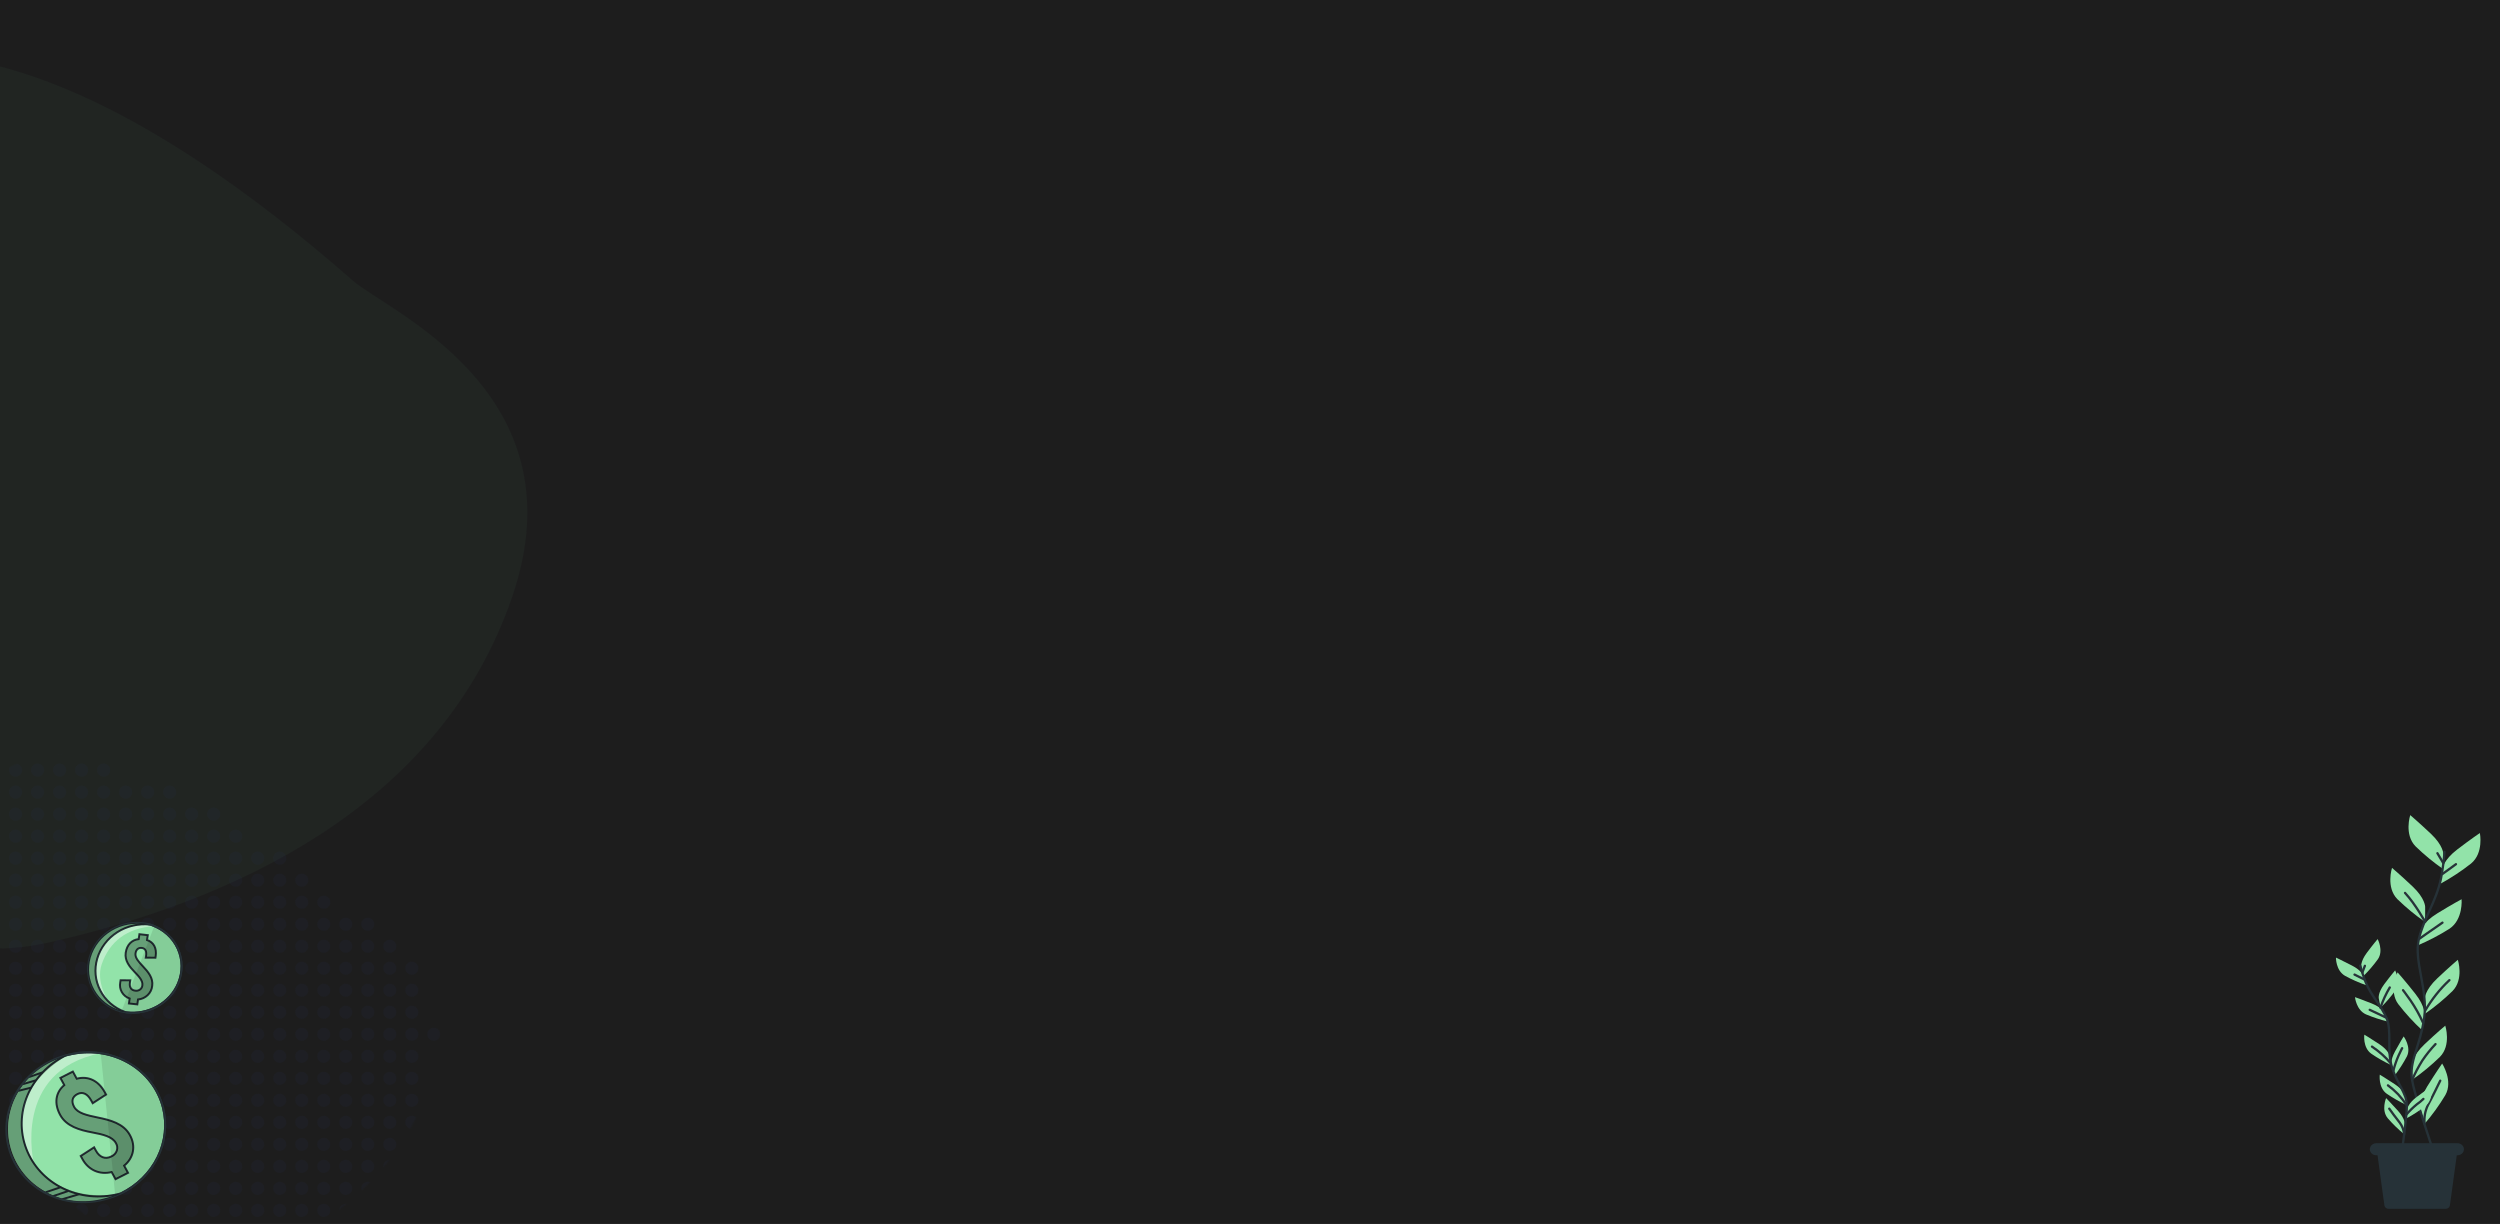 <svg width="1920" height="940" viewBox="0 0 1920 940" fill="none" xmlns="http://www.w3.org/2000/svg">
<rect x="0" y="0" width="1920" height="940" fill="#808080" stroke="none"/>
<g clip-path="url(#clip0)">
<rect width="1920" height="940" fill="#1D1D1D"/>
<g opacity="0.05">
<path opacity="0.91" d="M271.117 215.6C-64.065 -78.121 -182.262 86.945 -190.528 99.525C-190.874 100.052 -190.997 100.599 -190.991 101.229L-187.061 524.113C-185.901 648.932 -85.271 751.256 36.552 724.05C175.056 693.118 337.425 621.852 393.401 458.321C447.187 301.188 297.966 239.127 271.117 215.6Z" fill="#6FCF97"/>
</g>
<mask id="mask0" mask-type="alpha" maskUnits="userSpaceOnUse" x="-24" y="579" width="362" height="391">
<path opacity="0.69" d="M256.682 684.787C56.486 509.57 -16.267 603.485 -23.407 613.916C-23.834 614.54 -23.996 615.221 -23.989 615.977L-22.836 739.878C-21.445 889.426 109.604 1024.65 236.673 945.783C278.152 920.038 313.283 883.596 330.955 832.031C363.623 736.708 272.99 699.06 256.682 684.787Z" fill="#25356A" fill-opacity="0.35"/>
</mask>
<g mask="url(#mask0)">
<circle cx="-4.953" cy="574.547" r="5.072" fill="#25356A" fill-opacity="0.35"/>
<circle cx="11.953" cy="574.547" r="5.072" fill="#25356A" fill-opacity="0.35"/>
<circle cx="28.86" cy="574.547" r="5.072" fill="#25356A" fill-opacity="0.35"/>
<circle cx="45.767" cy="574.547" r="5.072" fill="#25356A" fill-opacity="0.35"/>
<circle cx="62.674" cy="574.547" r="5.072" fill="#25356A" fill-opacity="0.35"/>
<circle cx="79.581" cy="574.547" r="5.072" fill="#25356A" fill-opacity="0.35"/>
<circle cx="96.487" cy="574.547" r="5.072" fill="#25356A" fill-opacity="0.35"/>
<circle cx="113.394" cy="574.547" r="5.072" fill="#25356A" fill-opacity="0.35"/>
<circle cx="130.301" cy="574.547" r="5.072" fill="#25356A" fill-opacity="0.35"/>
<circle cx="147.208" cy="574.547" r="5.072" fill="#25356A" fill-opacity="0.35"/>
<circle cx="164.114" cy="574.547" r="5.072" fill="#25356A" fill-opacity="0.35"/>
<circle cx="181.021" cy="574.547" r="5.072" fill="#25356A" fill-opacity="0.35"/>
<circle cx="197.928" cy="574.547" r="5.072" fill="#25356A" fill-opacity="0.35"/>
<circle cx="214.835" cy="574.547" r="5.072" fill="#25356A" fill-opacity="0.35"/>
<circle cx="231.741" cy="574.547" r="5.072" fill="#25356A" fill-opacity="0.35"/>
<circle cx="248.648" cy="574.547" r="5.072" fill="#25356A" fill-opacity="0.35"/>
<circle cx="265.555" cy="574.547" r="5.072" fill="#25356A" fill-opacity="0.35"/>
<circle cx="282.462" cy="574.547" r="5.072" fill="#25356A" fill-opacity="0.35"/>
<circle cx="299.369" cy="574.547" r="5.072" fill="#25356A" fill-opacity="0.35"/>
<circle cx="316.275" cy="574.547" r="5.072" fill="#25356A" fill-opacity="0.35"/>
<circle cx="333.182" cy="574.547" r="5.072" fill="#25356A" fill-opacity="0.35"/>
<circle cx="11.953" cy="591.454" r="5.072" fill="#25356A" fill-opacity="0.35"/>
<circle cx="28.86" cy="591.454" r="5.072" fill="#25356A" fill-opacity="0.35"/>
<circle cx="45.767" cy="591.454" r="5.072" fill="#25356A" fill-opacity="0.35"/>
<circle cx="62.674" cy="591.454" r="5.072" fill="#25356A" fill-opacity="0.35"/>
<circle cx="79.581" cy="591.454" r="5.072" fill="#25356A" fill-opacity="0.35"/>
<circle cx="130.301" cy="591.454" r="5.072" fill="#25356A" fill-opacity="0.35"/>
<circle cx="147.208" cy="591.454" r="5.072" fill="#25356A" fill-opacity="0.35"/>
<circle cx="164.114" cy="591.454" r="5.072" fill="#25356A" fill-opacity="0.35"/>
<circle cx="181.021" cy="591.454" r="5.072" fill="#25356A" fill-opacity="0.35"/>
<circle cx="197.928" cy="591.454" r="5.072" fill="#25356A" fill-opacity="0.35"/>
<circle cx="214.835" cy="591.454" r="5.072" fill="#25356A" fill-opacity="0.35"/>
<circle cx="231.741" cy="591.454" r="5.072" fill="#25356A" fill-opacity="0.35"/>
<circle cx="248.648" cy="591.454" r="5.072" fill="#25356A" fill-opacity="0.35"/>
<circle cx="265.555" cy="591.454" r="5.072" fill="#25356A" fill-opacity="0.35"/>
<circle cx="282.462" cy="591.454" r="5.072" fill="#25356A" fill-opacity="0.35"/>
<circle cx="299.369" cy="591.454" r="5.072" fill="#25356A" fill-opacity="0.35"/>
<circle cx="316.275" cy="591.454" r="5.072" fill="#25356A" fill-opacity="0.35"/>
<circle cx="333.182" cy="591.454" r="5.072" fill="#25356A" fill-opacity="0.35"/>
<circle cx="-4.953" cy="608.361" r="5.072" fill="#25356A" fill-opacity="0.35"/>
<circle cx="11.953" cy="608.361" r="5.072" fill="#25356A" fill-opacity="0.35"/>
<circle cx="28.86" cy="608.361" r="5.072" fill="#25356A" fill-opacity="0.35"/>
<circle cx="45.767" cy="608.361" r="5.072" fill="#25356A" fill-opacity="0.35"/>
<circle cx="62.674" cy="608.361" r="5.072" fill="#25356A" fill-opacity="0.35"/>
<circle cx="79.581" cy="608.361" r="5.072" fill="#25356A" fill-opacity="0.35"/>
<circle cx="96.487" cy="608.361" r="5.072" fill="#25356A" fill-opacity="0.35"/>
<circle cx="113.394" cy="608.361" r="5.072" fill="#25356A" fill-opacity="0.35"/>
<circle cx="130.301" cy="608.361" r="5.072" fill="#25356A" fill-opacity="0.35"/>
<circle cx="164.114" cy="608.361" r="5.072" fill="#25356A" fill-opacity="0.35"/>
<circle cx="181.021" cy="608.361" r="5.072" fill="#25356A" fill-opacity="0.35"/>
<circle cx="197.928" cy="608.361" r="5.072" fill="#25356A" fill-opacity="0.35"/>
<circle cx="214.835" cy="608.361" r="5.072" fill="#25356A" fill-opacity="0.35"/>
<circle cx="231.741" cy="608.361" r="5.072" fill="#25356A" fill-opacity="0.35"/>
<circle cx="248.648" cy="608.361" r="5.072" fill="#25356A" fill-opacity="0.35"/>
<circle cx="265.555" cy="608.361" r="5.072" fill="#25356A" fill-opacity="0.35"/>
<circle cx="282.462" cy="608.361" r="5.072" fill="#25356A" fill-opacity="0.35"/>
<circle cx="299.369" cy="608.361" r="5.072" fill="#25356A" fill-opacity="0.35"/>
<circle cx="316.275" cy="608.361" r="5.072" fill="#25356A" fill-opacity="0.35"/>
<circle cx="333.182" cy="608.361" r="5.072" fill="#25356A" fill-opacity="0.35"/>
<circle cx="-4.953" cy="625.267" r="5.072" fill="#25356A" fill-opacity="0.35"/>
<circle cx="11.953" cy="625.267" r="5.072" fill="#25356A" fill-opacity="0.35"/>
<circle cx="28.86" cy="625.267" r="5.072" fill="#25356A" fill-opacity="0.35"/>
<circle cx="45.767" cy="625.267" r="5.072" fill="#25356A" fill-opacity="0.35"/>
<circle cx="62.674" cy="625.267" r="5.072" fill="#25356A" fill-opacity="0.35"/>
<circle cx="79.581" cy="625.267" r="5.072" fill="#25356A" fill-opacity="0.35"/>
<circle cx="96.487" cy="625.267" r="5.072" fill="#25356A" fill-opacity="0.35"/>
<circle cx="113.394" cy="625.267" r="5.072" fill="#25356A" fill-opacity="0.35"/>
<circle cx="130.301" cy="625.267" r="5.072" fill="#25356A" fill-opacity="0.35"/>
<circle cx="147.208" cy="625.267" r="5.072" fill="#25356A" fill-opacity="0.35"/>
<circle cx="164.114" cy="625.267" r="5.072" fill="#25356A" fill-opacity="0.35"/>
<circle cx="197.928" cy="625.267" r="5.072" fill="#25356A" fill-opacity="0.35"/>
<circle cx="214.835" cy="625.267" r="5.072" fill="#25356A" fill-opacity="0.35"/>
<circle cx="231.741" cy="625.267" r="5.072" fill="#25356A" fill-opacity="0.35"/>
<circle cx="248.648" cy="625.267" r="5.072" fill="#25356A" fill-opacity="0.35"/>
<circle cx="265.555" cy="625.267" r="5.072" fill="#25356A" fill-opacity="0.35"/>
<circle cx="282.462" cy="625.267" r="5.072" fill="#25356A" fill-opacity="0.35"/>
<circle cx="299.369" cy="625.267" r="5.072" fill="#25356A" fill-opacity="0.35"/>
<circle cx="316.275" cy="625.267" r="5.072" fill="#25356A" fill-opacity="0.35"/>
<circle cx="333.182" cy="625.267" r="5.072" fill="#25356A" fill-opacity="0.35"/>
<circle cx="-4.953" cy="642.174" r="5.072" fill="#25356A" fill-opacity="0.35"/>
<circle cx="11.953" cy="642.174" r="5.072" fill="#25356A" fill-opacity="0.35"/>
<circle cx="28.86" cy="642.174" r="5.072" fill="#25356A" fill-opacity="0.35"/>
<circle cx="45.767" cy="642.174" r="5.072" fill="#25356A" fill-opacity="0.35"/>
<circle cx="62.674" cy="642.174" r="5.072" fill="#25356A" fill-opacity="0.35"/>
<circle cx="79.581" cy="642.174" r="5.072" fill="#25356A" fill-opacity="0.35"/>
<circle cx="96.487" cy="642.174" r="5.072" fill="#25356A" fill-opacity="0.35"/>
<circle cx="113.394" cy="642.174" r="5.072" fill="#25356A" fill-opacity="0.35"/>
<circle cx="130.301" cy="642.174" r="5.072" fill="#25356A" fill-opacity="0.35"/>
<circle cx="147.208" cy="642.174" r="5.072" fill="#25356A" fill-opacity="0.35"/>
<circle cx="164.114" cy="642.174" r="5.072" fill="#25356A" fill-opacity="0.35"/>
<circle cx="181.021" cy="642.174" r="5.072" fill="#25356A" fill-opacity="0.35"/>
<circle cx="214.835" cy="642.174" r="5.072" fill="#25356A" fill-opacity="0.35"/>
<circle cx="231.741" cy="642.174" r="5.072" fill="#25356A" fill-opacity="0.35"/>
<circle cx="248.648" cy="642.174" r="5.072" fill="#25356A" fill-opacity="0.35"/>
<circle cx="265.555" cy="642.174" r="5.072" fill="#25356A" fill-opacity="0.35"/>
<circle cx="282.462" cy="642.174" r="5.072" fill="#25356A" fill-opacity="0.35"/>
<circle cx="299.369" cy="642.174" r="5.072" fill="#25356A" fill-opacity="0.35"/>
<circle cx="316.275" cy="642.174" r="5.072" fill="#25356A" fill-opacity="0.35"/>
<circle cx="333.182" cy="642.174" r="5.072" fill="#25356A" fill-opacity="0.35"/>
<circle cx="-4.953" cy="659.081" r="5.072" fill="#25356A" fill-opacity="0.35"/>
<circle cx="11.953" cy="659.081" r="5.072" fill="#25356A" fill-opacity="0.35"/>
<circle cx="28.86" cy="659.081" r="5.072" fill="#25356A" fill-opacity="0.35"/>
<circle cx="45.767" cy="659.081" r="5.072" fill="#25356A" fill-opacity="0.35"/>
<circle cx="62.674" cy="659.081" r="5.072" fill="#25356A" fill-opacity="0.35"/>
<circle cx="79.581" cy="659.081" r="5.072" fill="#25356A" fill-opacity="0.35"/>
<circle cx="96.487" cy="659.081" r="5.072" fill="#25356A" fill-opacity="0.35"/>
<circle cx="113.394" cy="659.081" r="5.072" fill="#25356A" fill-opacity="0.35"/>
<circle cx="130.301" cy="659.081" r="5.072" fill="#25356A" fill-opacity="0.35"/>
<circle cx="147.208" cy="659.081" r="5.072" fill="#25356A" fill-opacity="0.35"/>
<circle cx="164.114" cy="659.081" r="5.072" fill="#25356A" fill-opacity="0.35"/>
<circle cx="181.021" cy="659.081" r="5.072" fill="#25356A" fill-opacity="0.35"/>
<circle cx="197.928" cy="659.081" r="5.072" fill="#25356A" fill-opacity="0.35"/>
<circle cx="214.835" cy="659.081" r="5.072" fill="#25356A" fill-opacity="0.35"/>
<circle cx="248.648" cy="659.081" r="5.072" fill="#25356A" fill-opacity="0.35"/>
<circle cx="265.555" cy="659.081" r="5.072" fill="#25356A" fill-opacity="0.35"/>
<circle cx="282.462" cy="659.081" r="5.072" fill="#25356A" fill-opacity="0.35"/>
<circle cx="299.369" cy="659.081" r="5.072" fill="#25356A" fill-opacity="0.35"/>
<circle cx="316.275" cy="659.081" r="5.072" fill="#25356A" fill-opacity="0.35"/>
<circle cx="333.182" cy="659.081" r="5.072" fill="#25356A" fill-opacity="0.35"/>
<circle cx="-4.953" cy="675.988" r="5.072" fill="#25356A" fill-opacity="0.35"/>
<circle cx="11.953" cy="675.988" r="5.072" fill="#25356A" fill-opacity="0.35"/>
<circle cx="28.86" cy="675.988" r="5.072" fill="#25356A" fill-opacity="0.35"/>
<circle cx="45.767" cy="675.988" r="5.072" fill="#25356A" fill-opacity="0.35"/>
<circle cx="62.674" cy="675.988" r="5.072" fill="#25356A" fill-opacity="0.35"/>
<circle cx="79.581" cy="675.988" r="5.072" fill="#25356A" fill-opacity="0.35"/>
<circle cx="96.487" cy="675.988" r="5.072" fill="#25356A" fill-opacity="0.35"/>
<circle cx="113.394" cy="675.988" r="5.072" fill="#25356A" fill-opacity="0.35"/>
<circle cx="130.301" cy="675.988" r="5.072" fill="#25356A" fill-opacity="0.35"/>
<circle cx="147.208" cy="675.988" r="5.072" fill="#25356A" fill-opacity="0.35"/>
<circle cx="164.114" cy="675.988" r="5.072" fill="#25356A" fill-opacity="0.35"/>
<circle cx="181.021" cy="675.988" r="5.072" fill="#25356A" fill-opacity="0.35"/>
<circle cx="197.928" cy="675.988" r="5.072" fill="#25356A" fill-opacity="0.35"/>
<circle cx="214.835" cy="675.988" r="5.072" fill="#25356A" fill-opacity="0.35"/>
<circle cx="231.741" cy="675.988" r="5.072" fill="#25356A" fill-opacity="0.35"/>
<circle cx="265.555" cy="675.988" r="5.072" fill="#25356A" fill-opacity="0.35"/>
<circle cx="282.462" cy="675.988" r="5.072" fill="#25356A" fill-opacity="0.35"/>
<circle cx="299.369" cy="675.988" r="5.072" fill="#25356A" fill-opacity="0.35"/>
<circle cx="316.275" cy="675.988" r="5.072" fill="#25356A" fill-opacity="0.35"/>
<circle cx="333.182" cy="675.988" r="5.072" fill="#25356A" fill-opacity="0.35"/>
<circle cx="-4.953" cy="692.895" r="5.072" fill="#25356A" fill-opacity="0.35"/>
<circle cx="11.953" cy="692.895" r="5.072" fill="#25356A" fill-opacity="0.35"/>
<circle cx="28.86" cy="692.895" r="5.072" fill="#25356A" fill-opacity="0.35"/>
<circle cx="45.767" cy="692.895" r="5.072" fill="#25356A" fill-opacity="0.35"/>
<circle cx="62.674" cy="692.895" r="5.072" fill="#25356A" fill-opacity="0.35"/>
<circle cx="79.581" cy="692.895" r="5.072" fill="#25356A" fill-opacity="0.35"/>
<circle cx="96.487" cy="692.895" r="5.072" fill="#25356A" fill-opacity="0.35"/>
<circle cx="113.394" cy="692.895" r="5.072" fill="#25356A" fill-opacity="0.35"/>
<circle cx="130.301" cy="692.895" r="5.072" fill="#25356A" fill-opacity="0.35"/>
<circle cx="147.208" cy="692.895" r="5.072" fill="#25356A" fill-opacity="0.35"/>
<circle cx="164.114" cy="692.895" r="5.072" fill="#25356A" fill-opacity="0.35"/>
<circle cx="181.021" cy="692.895" r="5.072" fill="#25356A" fill-opacity="0.35"/>
<circle cx="197.928" cy="692.895" r="5.072" fill="#25356A" fill-opacity="0.35"/>
<circle cx="214.835" cy="692.895" r="5.072" fill="#25356A" fill-opacity="0.35"/>
<circle cx="231.741" cy="692.895" r="5.072" fill="#25356A" fill-opacity="0.35"/>
<circle cx="248.648" cy="692.895" r="5.072" fill="#25356A" fill-opacity="0.35"/>
<circle cx="282.462" cy="692.895" r="5.072" fill="#25356A" fill-opacity="0.35"/>
<circle cx="299.369" cy="692.895" r="5.072" fill="#25356A" fill-opacity="0.35"/>
<circle cx="316.275" cy="692.895" r="5.072" fill="#25356A" fill-opacity="0.35"/>
<circle cx="333.182" cy="692.895" r="5.072" fill="#25356A" fill-opacity="0.35"/>
<circle cx="-4.953" cy="709.801" r="5.072" fill="#25356A" fill-opacity="0.35"/>
<circle cx="11.953" cy="709.801" r="5.072" fill="#25356A" fill-opacity="0.35"/>
<circle cx="28.86" cy="709.801" r="5.072" fill="#25356A" fill-opacity="0.35"/>
<circle cx="45.767" cy="709.801" r="5.072" fill="#25356A" fill-opacity="0.35"/>
<circle cx="62.674" cy="709.801" r="5.072" fill="#25356A" fill-opacity="0.35"/>
<circle cx="79.581" cy="709.801" r="5.072" fill="#25356A" fill-opacity="0.35"/>
<circle cx="96.487" cy="709.801" r="5.072" fill="#25356A" fill-opacity="0.35"/>
<circle cx="113.394" cy="709.801" r="5.072" fill="#25356A" fill-opacity="0.35"/>
<circle cx="130.301" cy="709.801" r="5.072" fill="#25356A" fill-opacity="0.35"/>
<circle cx="147.208" cy="709.801" r="5.072" fill="#25356A" fill-opacity="0.35"/>
<circle cx="164.114" cy="709.801" r="5.072" fill="#25356A" fill-opacity="0.35"/>
<circle cx="181.021" cy="709.801" r="5.072" fill="#25356A" fill-opacity="0.35"/>
<circle cx="197.928" cy="709.801" r="5.072" fill="#25356A" fill-opacity="0.35"/>
<circle cx="214.835" cy="709.801" r="5.072" fill="#25356A" fill-opacity="0.35"/>
<circle cx="231.741" cy="709.801" r="5.072" fill="#25356A" fill-opacity="0.35"/>
<circle cx="248.648" cy="709.801" r="5.072" fill="#25356A" fill-opacity="0.35"/>
<circle cx="265.555" cy="709.801" r="5.072" fill="#25356A" fill-opacity="0.35"/>
<circle cx="282.462" cy="709.801" r="5.072" fill="#25356A" fill-opacity="0.35"/>
<circle cx="316.275" cy="709.801" r="5.072" fill="#25356A" fill-opacity="0.35"/>
<circle cx="333.182" cy="709.801" r="5.072" fill="#25356A" fill-opacity="0.35"/>
<circle cx="-4.953" cy="726.708" r="5.072" fill="#25356A" fill-opacity="0.35"/>
<circle cx="11.953" cy="726.708" r="5.072" fill="#25356A" fill-opacity="0.35"/>
<circle cx="28.86" cy="726.708" r="5.072" fill="#25356A" fill-opacity="0.35"/>
<circle cx="45.767" cy="726.708" r="5.072" fill="#25356A" fill-opacity="0.35"/>
<circle cx="62.674" cy="726.708" r="5.072" fill="#25356A" fill-opacity="0.35"/>
<circle cx="79.581" cy="726.708" r="5.072" fill="#25356A" fill-opacity="0.35"/>
<circle cx="96.487" cy="726.708" r="5.072" fill="#25356A" fill-opacity="0.35"/>
<circle cx="113.394" cy="726.708" r="5.072" fill="#25356A" fill-opacity="0.35"/>
<circle cx="130.301" cy="726.708" r="5.072" fill="#25356A" fill-opacity="0.35"/>
<circle cx="147.208" cy="726.708" r="5.072" fill="#25356A" fill-opacity="0.35"/>
<circle cx="164.114" cy="726.708" r="5.072" fill="#25356A" fill-opacity="0.35"/>
<circle cx="181.021" cy="726.708" r="5.072" fill="#25356A" fill-opacity="0.35"/>
<circle cx="197.928" cy="726.708" r="5.072" fill="#25356A" fill-opacity="0.35"/>
<circle cx="214.835" cy="726.708" r="5.072" fill="#25356A" fill-opacity="0.35"/>
<circle cx="231.741" cy="726.708" r="5.072" fill="#25356A" fill-opacity="0.35"/>
<circle cx="248.648" cy="726.708" r="5.072" fill="#25356A" fill-opacity="0.35"/>
<circle cx="265.555" cy="726.708" r="5.072" fill="#25356A" fill-opacity="0.35"/>
<circle cx="282.462" cy="726.708" r="5.072" fill="#25356A" fill-opacity="0.35"/>
<circle cx="299.369" cy="726.708" r="5.072" fill="#25356A" fill-opacity="0.35"/>
<circle cx="333.182" cy="726.708" r="5.072" fill="#25356A" fill-opacity="0.35"/>
<circle cx="-4.953" cy="743.615" r="5.072" fill="#25356A" fill-opacity="0.35"/>
<circle cx="11.953" cy="743.615" r="5.072" fill="#25356A" fill-opacity="0.35"/>
<circle cx="28.86" cy="743.615" r="5.072" fill="#25356A" fill-opacity="0.35"/>
<circle cx="45.767" cy="743.615" r="5.072" fill="#25356A" fill-opacity="0.35"/>
<circle cx="62.674" cy="743.615" r="5.072" fill="#25356A" fill-opacity="0.35"/>
<circle cx="79.581" cy="743.615" r="5.072" fill="#25356A" fill-opacity="0.35"/>
<circle cx="96.487" cy="743.615" r="5.072" fill="#25356A" fill-opacity="0.35"/>
<circle cx="113.394" cy="743.615" r="5.072" fill="#25356A" fill-opacity="0.35"/>
<circle cx="130.301" cy="743.615" r="5.072" fill="#25356A" fill-opacity="0.35"/>
<circle cx="147.208" cy="743.615" r="5.072" fill="#25356A" fill-opacity="0.35"/>
<circle cx="164.114" cy="743.615" r="5.072" fill="#25356A" fill-opacity="0.35"/>
<circle cx="181.021" cy="743.615" r="5.072" fill="#25356A" fill-opacity="0.35"/>
<circle cx="197.928" cy="743.615" r="5.072" fill="#25356A" fill-opacity="0.35"/>
<circle cx="214.835" cy="743.615" r="5.072" fill="#25356A" fill-opacity="0.35"/>
<circle cx="231.741" cy="743.615" r="5.072" fill="#25356A" fill-opacity="0.35"/>
<circle cx="248.648" cy="743.615" r="5.072" fill="#25356A" fill-opacity="0.35"/>
<circle cx="265.555" cy="743.615" r="5.072" fill="#25356A" fill-opacity="0.35"/>
<circle cx="282.462" cy="743.615" r="5.072" fill="#25356A" fill-opacity="0.35"/>
<circle cx="299.369" cy="743.615" r="5.072" fill="#25356A" fill-opacity="0.35"/>
<circle cx="316.275" cy="743.615" r="5.072" fill="#25356A" fill-opacity="0.35"/>
<circle cx="333.182" cy="743.615" r="5.072" fill="#25356A" fill-opacity="0.35"/>
<circle cx="-4.953" cy="760.521" r="5.072" fill="#25356A" fill-opacity="0.35"/>
<circle cx="11.953" cy="760.521" r="5.072" fill="#25356A" fill-opacity="0.35"/>
<circle cx="28.86" cy="760.521" r="5.072" fill="#25356A" fill-opacity="0.35"/>
<circle cx="45.767" cy="760.521" r="5.072" fill="#25356A" fill-opacity="0.35"/>
<circle cx="62.674" cy="760.521" r="5.072" fill="#25356A" fill-opacity="0.35"/>
<circle cx="79.581" cy="760.521" r="5.072" fill="#25356A" fill-opacity="0.35"/>
<circle cx="96.487" cy="760.521" r="5.072" fill="#25356A" fill-opacity="0.35"/>
<circle cx="113.394" cy="760.521" r="5.072" fill="#25356A" fill-opacity="0.35"/>
<circle cx="130.301" cy="760.521" r="5.072" fill="#25356A" fill-opacity="0.35"/>
<circle cx="147.208" cy="760.521" r="5.072" fill="#25356A" fill-opacity="0.35"/>
<circle cx="164.114" cy="760.521" r="5.072" fill="#25356A" fill-opacity="0.35"/>
<circle cx="181.021" cy="760.521" r="5.072" fill="#25356A" fill-opacity="0.35"/>
<circle cx="197.928" cy="760.521" r="5.072" fill="#25356A" fill-opacity="0.35"/>
<circle cx="214.835" cy="760.521" r="5.072" fill="#25356A" fill-opacity="0.35"/>
<circle cx="231.741" cy="760.521" r="5.072" fill="#25356A" fill-opacity="0.35"/>
<circle cx="248.648" cy="760.521" r="5.072" fill="#25356A" fill-opacity="0.35"/>
<circle cx="265.555" cy="760.521" r="5.072" fill="#25356A" fill-opacity="0.35"/>
<circle cx="282.462" cy="760.521" r="5.072" fill="#25356A" fill-opacity="0.35"/>
<circle cx="299.369" cy="760.521" r="5.072" fill="#25356A" fill-opacity="0.35"/>
<circle cx="316.275" cy="760.521" r="5.072" fill="#25356A" fill-opacity="0.35"/>
<circle cx="-4.953" cy="777.428" r="5.072" fill="#25356A" fill-opacity="0.35"/>
<circle cx="11.953" cy="777.428" r="5.072" fill="#25356A" fill-opacity="0.35"/>
<circle cx="28.86" cy="777.428" r="5.072" fill="#25356A" fill-opacity="0.35"/>
<circle cx="45.767" cy="777.428" r="5.072" fill="#25356A" fill-opacity="0.35"/>
<circle cx="62.674" cy="777.428" r="5.072" fill="#25356A" fill-opacity="0.35"/>
<circle cx="79.581" cy="777.428" r="5.072" fill="#25356A" fill-opacity="0.35"/>
<circle cx="96.487" cy="777.428" r="5.072" fill="#25356A" fill-opacity="0.35"/>
<circle cx="113.394" cy="777.428" r="5.072" fill="#25356A" fill-opacity="0.35"/>
<circle cx="130.301" cy="777.428" r="5.072" fill="#25356A" fill-opacity="0.35"/>
<circle cx="147.208" cy="777.428" r="5.072" fill="#25356A" fill-opacity="0.35"/>
<circle cx="164.114" cy="777.428" r="5.072" fill="#25356A" fill-opacity="0.35"/>
<circle cx="181.021" cy="777.428" r="5.072" fill="#25356A" fill-opacity="0.35"/>
<circle cx="197.928" cy="777.428" r="5.072" fill="#25356A" fill-opacity="0.35"/>
<circle cx="214.835" cy="777.428" r="5.072" fill="#25356A" fill-opacity="0.35"/>
<circle cx="231.741" cy="777.428" r="5.072" fill="#25356A" fill-opacity="0.35"/>
<circle cx="248.648" cy="777.428" r="5.072" fill="#25356A" fill-opacity="0.35"/>
<circle cx="265.555" cy="777.428" r="5.072" fill="#25356A" fill-opacity="0.35"/>
<circle cx="282.462" cy="777.428" r="5.072" fill="#25356A" fill-opacity="0.35"/>
<circle cx="299.369" cy="777.428" r="5.072" fill="#25356A" fill-opacity="0.35"/>
<circle cx="316.275" cy="777.428" r="5.072" fill="#25356A" fill-opacity="0.35"/>
<circle cx="-4.953" cy="794.335" r="5.072" fill="#25356A" fill-opacity="0.35"/>
<circle cx="11.953" cy="794.335" r="5.072" fill="#25356A" fill-opacity="0.35"/>
<circle cx="28.86" cy="794.335" r="5.072" fill="#25356A" fill-opacity="0.35"/>
<circle cx="45.767" cy="794.335" r="5.072" fill="#25356A" fill-opacity="0.35"/>
<circle cx="62.674" cy="794.335" r="5.072" fill="#25356A" fill-opacity="0.35"/>
<circle cx="79.581" cy="794.335" r="5.072" fill="#25356A" fill-opacity="0.35"/>
<circle cx="96.487" cy="794.335" r="5.072" fill="#25356A" fill-opacity="0.35"/>
<circle cx="113.394" cy="794.335" r="5.072" fill="#25356A" fill-opacity="0.35"/>
<circle cx="130.301" cy="794.335" r="5.072" fill="#25356A" fill-opacity="0.35"/>
<circle cx="147.208" cy="794.335" r="5.072" fill="#25356A" fill-opacity="0.35"/>
<circle cx="164.114" cy="794.335" r="5.072" fill="#25356A" fill-opacity="0.35"/>
<circle cx="181.021" cy="794.335" r="5.072" fill="#25356A" fill-opacity="0.35"/>
<circle cx="197.928" cy="794.335" r="5.072" fill="#25356A" fill-opacity="0.35"/>
<circle cx="214.835" cy="794.335" r="5.072" fill="#25356A" fill-opacity="0.35"/>
<circle cx="231.741" cy="794.335" r="5.072" fill="#25356A" fill-opacity="0.35"/>
<circle cx="248.648" cy="794.335" r="5.072" fill="#25356A" fill-opacity="0.35"/>
<circle cx="265.555" cy="794.335" r="5.072" fill="#25356A" fill-opacity="0.35"/>
<circle cx="282.462" cy="794.335" r="5.072" fill="#25356A" fill-opacity="0.35"/>
<circle cx="299.369" cy="794.335" r="5.072" fill="#25356A" fill-opacity="0.35"/>
<circle cx="316.275" cy="794.335" r="5.072" fill="#25356A" fill-opacity="0.35"/>
<circle cx="333.182" cy="794.335" r="5.072" fill="#25356A" fill-opacity="0.35"/>
<circle cx="-4.953" cy="811.242" r="5.072" fill="#25356A" fill-opacity="0.35"/>
<circle cx="11.953" cy="811.242" r="5.072" fill="#25356A" fill-opacity="0.35"/>
<circle cx="28.86" cy="811.242" r="5.072" fill="#25356A" fill-opacity="0.35"/>
<circle cx="45.767" cy="811.242" r="5.072" fill="#25356A" fill-opacity="0.35"/>
<circle cx="62.674" cy="811.242" r="5.072" fill="#25356A" fill-opacity="0.35"/>
<circle cx="79.581" cy="811.242" r="5.072" fill="#25356A" fill-opacity="0.35"/>
<circle cx="96.487" cy="811.242" r="5.072" fill="#25356A" fill-opacity="0.35"/>
<circle cx="113.394" cy="811.242" r="5.072" fill="#25356A" fill-opacity="0.35"/>
<circle cx="130.301" cy="811.242" r="5.072" fill="#25356A" fill-opacity="0.35"/>
<circle cx="147.208" cy="811.242" r="5.072" fill="#25356A" fill-opacity="0.35"/>
<circle cx="164.114" cy="811.242" r="5.072" fill="#25356A" fill-opacity="0.35"/>
<circle cx="181.021" cy="811.242" r="5.072" fill="#25356A" fill-opacity="0.35"/>
<circle cx="197.928" cy="811.242" r="5.072" fill="#25356A" fill-opacity="0.35"/>
<circle cx="214.835" cy="811.242" r="5.072" fill="#25356A" fill-opacity="0.35"/>
<circle cx="231.741" cy="811.242" r="5.072" fill="#25356A" fill-opacity="0.35"/>
<circle cx="248.648" cy="811.242" r="5.072" fill="#25356A" fill-opacity="0.35"/>
<circle cx="265.555" cy="811.242" r="5.072" fill="#25356A" fill-opacity="0.35"/>
<circle cx="282.462" cy="811.242" r="5.072" fill="#25356A" fill-opacity="0.35"/>
<circle cx="299.369" cy="811.242" r="5.072" fill="#25356A" fill-opacity="0.35"/>
<circle cx="316.275" cy="811.242" r="5.072" fill="#25356A" fill-opacity="0.35"/>
<circle cx="-4.953" cy="828.149" r="5.072" fill="#25356A" fill-opacity="0.35"/>
<circle cx="11.953" cy="828.149" r="5.072" fill="#25356A" fill-opacity="0.35"/>
<circle cx="28.86" cy="828.149" r="5.072" fill="#25356A" fill-opacity="0.35"/>
<circle cx="45.767" cy="828.149" r="5.072" fill="#25356A" fill-opacity="0.35"/>
<circle cx="62.674" cy="828.149" r="5.072" fill="#25356A" fill-opacity="0.35"/>
<circle cx="79.581" cy="828.149" r="5.072" fill="#25356A" fill-opacity="0.35"/>
<circle cx="96.487" cy="828.149" r="5.072" fill="#25356A" fill-opacity="0.35"/>
<circle cx="113.394" cy="828.149" r="5.072" fill="#25356A" fill-opacity="0.35"/>
<circle cx="130.301" cy="828.149" r="5.072" fill="#25356A" fill-opacity="0.35"/>
<circle cx="147.208" cy="828.149" r="5.072" fill="#25356A" fill-opacity="0.35"/>
<circle cx="164.114" cy="828.149" r="5.072" fill="#25356A" fill-opacity="0.35"/>
<circle cx="181.021" cy="828.149" r="5.072" fill="#25356A" fill-opacity="0.35"/>
<circle cx="197.928" cy="828.149" r="5.072" fill="#25356A" fill-opacity="0.35"/>
<circle cx="214.835" cy="828.149" r="5.072" fill="#25356A" fill-opacity="0.35"/>
<circle cx="231.741" cy="828.149" r="5.072" fill="#25356A" fill-opacity="0.35"/>
<circle cx="248.648" cy="828.149" r="5.072" fill="#25356A" fill-opacity="0.35"/>
<circle cx="265.555" cy="828.149" r="5.072" fill="#25356A" fill-opacity="0.35"/>
<circle cx="282.462" cy="828.149" r="5.072" fill="#25356A" fill-opacity="0.35"/>
<circle cx="299.369" cy="828.149" r="5.072" fill="#25356A" fill-opacity="0.35"/>
<circle cx="316.275" cy="828.149" r="5.072" fill="#25356A" fill-opacity="0.35"/>
<circle cx="-4.953" cy="845.055" r="5.072" fill="#25356A" fill-opacity="0.35"/>
<circle cx="11.953" cy="845.055" r="5.072" fill="#25356A" fill-opacity="0.35"/>
<circle cx="28.86" cy="845.055" r="5.072" fill="#25356A" fill-opacity="0.35"/>
<circle cx="45.767" cy="845.055" r="5.072" fill="#25356A" fill-opacity="0.35"/>
<circle cx="62.674" cy="845.055" r="5.072" fill="#25356A" fill-opacity="0.35"/>
<circle cx="79.581" cy="845.055" r="5.072" fill="#25356A" fill-opacity="0.35"/>
<circle cx="96.487" cy="845.055" r="5.072" fill="#25356A" fill-opacity="0.35"/>
<circle cx="113.394" cy="845.055" r="5.072" fill="#25356A" fill-opacity="0.35"/>
<circle cx="130.301" cy="845.055" r="5.072" fill="#25356A" fill-opacity="0.35"/>
<circle cx="147.208" cy="845.055" r="5.072" fill="#25356A" fill-opacity="0.35"/>
<circle cx="164.114" cy="845.055" r="5.072" fill="#25356A" fill-opacity="0.35"/>
<circle cx="181.021" cy="845.055" r="5.072" fill="#25356A" fill-opacity="0.35"/>
<circle cx="197.928" cy="845.055" r="5.072" fill="#25356A" fill-opacity="0.35"/>
<circle cx="214.835" cy="845.055" r="5.072" fill="#25356A" fill-opacity="0.35"/>
<circle cx="231.741" cy="845.055" r="5.072" fill="#25356A" fill-opacity="0.35"/>
<circle cx="248.648" cy="845.055" r="5.072" fill="#25356A" fill-opacity="0.35"/>
<circle cx="265.555" cy="845.055" r="5.072" fill="#25356A" fill-opacity="0.35"/>
<circle cx="282.462" cy="845.055" r="5.072" fill="#25356A" fill-opacity="0.35"/>
<circle cx="299.369" cy="845.055" r="5.072" fill="#25356A" fill-opacity="0.35"/>
<circle cx="316.275" cy="845.055" r="5.072" fill="#25356A" fill-opacity="0.35"/>
<circle cx="333.182" cy="845.055" r="5.072" fill="#25356A" fill-opacity="0.35"/>
<circle cx="-4.953" cy="861.962" r="5.072" fill="#25356A" fill-opacity="0.35"/>
<circle cx="11.953" cy="861.962" r="5.072" fill="#25356A" fill-opacity="0.35"/>
<circle cx="28.86" cy="861.962" r="5.072" fill="#25356A" fill-opacity="0.35"/>
<circle cx="45.767" cy="861.962" r="5.072" fill="#25356A" fill-opacity="0.35"/>
<circle cx="62.674" cy="861.962" r="5.072" fill="#25356A" fill-opacity="0.35"/>
<circle cx="79.581" cy="861.962" r="5.072" fill="#25356A" fill-opacity="0.35"/>
<circle cx="96.487" cy="861.962" r="5.072" fill="#25356A" fill-opacity="0.35"/>
<circle cx="113.394" cy="861.962" r="5.072" fill="#25356A" fill-opacity="0.35"/>
<circle cx="130.301" cy="861.962" r="5.072" fill="#25356A" fill-opacity="0.35"/>
<circle cx="147.208" cy="861.962" r="5.072" fill="#25356A" fill-opacity="0.35"/>
<circle cx="164.114" cy="861.962" r="5.072" fill="#25356A" fill-opacity="0.35"/>
<circle cx="181.021" cy="861.962" r="5.072" fill="#25356A" fill-opacity="0.35"/>
<circle cx="197.928" cy="861.962" r="5.072" fill="#25356A" fill-opacity="0.35"/>
<circle cx="214.835" cy="861.962" r="5.072" fill="#25356A" fill-opacity="0.35"/>
<circle cx="231.741" cy="861.962" r="5.072" fill="#25356A" fill-opacity="0.35"/>
<circle cx="248.648" cy="861.962" r="5.072" fill="#25356A" fill-opacity="0.35"/>
<circle cx="265.555" cy="861.962" r="5.072" fill="#25356A" fill-opacity="0.35"/>
<circle cx="282.462" cy="861.962" r="5.072" fill="#25356A" fill-opacity="0.35"/>
<circle cx="299.369" cy="861.962" r="5.072" fill="#25356A" fill-opacity="0.35"/>
<circle cx="316.275" cy="861.962" r="5.072" fill="#25356A" fill-opacity="0.35"/>
<circle cx="333.182" cy="861.962" r="5.072" fill="#25356A" fill-opacity="0.35"/>
<circle cx="-4.953" cy="878.869" r="5.072" fill="#25356A" fill-opacity="0.35"/>
<circle cx="11.953" cy="878.869" r="5.072" fill="#25356A" fill-opacity="0.35"/>
<circle cx="28.86" cy="878.869" r="5.072" fill="#25356A" fill-opacity="0.35"/>
<circle cx="45.767" cy="878.869" r="5.072" fill="#25356A" fill-opacity="0.35"/>
<circle cx="62.674" cy="878.869" r="5.072" fill="#25356A" fill-opacity="0.35"/>
<circle cx="79.581" cy="878.869" r="5.072" fill="#25356A" fill-opacity="0.35"/>
<circle cx="96.487" cy="878.869" r="5.072" fill="#25356A" fill-opacity="0.35"/>
<circle cx="113.394" cy="878.869" r="5.072" fill="#25356A" fill-opacity="0.35"/>
<circle cx="130.301" cy="878.869" r="5.072" fill="#25356A" fill-opacity="0.35"/>
<circle cx="147.208" cy="878.869" r="5.072" fill="#25356A" fill-opacity="0.35"/>
<circle cx="164.114" cy="878.869" r="5.072" fill="#25356A" fill-opacity="0.35"/>
<circle cx="181.021" cy="878.869" r="5.072" fill="#25356A" fill-opacity="0.35"/>
<circle cx="197.928" cy="878.869" r="5.072" fill="#25356A" fill-opacity="0.35"/>
<circle cx="214.835" cy="878.869" r="5.072" fill="#25356A" fill-opacity="0.35"/>
<circle cx="231.741" cy="878.869" r="5.072" fill="#25356A" fill-opacity="0.35"/>
<circle cx="248.648" cy="878.869" r="5.072" fill="#25356A" fill-opacity="0.35"/>
<circle cx="265.555" cy="878.869" r="5.072" fill="#25356A" fill-opacity="0.35"/>
<circle cx="282.462" cy="878.869" r="5.072" fill="#25356A" fill-opacity="0.35"/>
<circle cx="299.369" cy="878.869" r="5.072" fill="#25356A" fill-opacity="0.35"/>
<circle cx="316.275" cy="878.869" r="5.072" fill="#25356A" fill-opacity="0.35"/>
<circle cx="333.182" cy="878.869" r="5.072" fill="#25356A" fill-opacity="0.35"/>
<circle cx="-4.953" cy="895.776" r="5.072" fill="#25356A" fill-opacity="0.35"/>
<circle cx="11.953" cy="895.776" r="5.072" fill="#25356A" fill-opacity="0.35"/>
<circle cx="28.86" cy="895.776" r="5.072" fill="#25356A" fill-opacity="0.35"/>
<circle cx="45.767" cy="895.776" r="5.072" fill="#25356A" fill-opacity="0.35"/>
<circle cx="62.674" cy="895.776" r="5.072" fill="#25356A" fill-opacity="0.35"/>
<circle cx="79.581" cy="895.776" r="5.072" fill="#25356A" fill-opacity="0.35"/>
<circle cx="96.487" cy="895.776" r="5.072" fill="#25356A" fill-opacity="0.35"/>
<circle cx="113.394" cy="895.776" r="5.072" fill="#25356A" fill-opacity="0.35"/>
<circle cx="130.301" cy="895.776" r="5.072" fill="#25356A" fill-opacity="0.35"/>
<circle cx="147.208" cy="895.776" r="5.072" fill="#25356A" fill-opacity="0.35"/>
<circle cx="164.114" cy="895.776" r="5.072" fill="#25356A" fill-opacity="0.35"/>
<circle cx="181.021" cy="895.776" r="5.072" fill="#25356A" fill-opacity="0.35"/>
<circle cx="197.928" cy="895.776" r="5.072" fill="#25356A" fill-opacity="0.35"/>
<circle cx="214.835" cy="895.776" r="5.072" fill="#25356A" fill-opacity="0.35"/>
<circle cx="231.741" cy="895.776" r="5.072" fill="#25356A" fill-opacity="0.35"/>
<circle cx="248.648" cy="895.776" r="5.072" fill="#25356A" fill-opacity="0.35"/>
<circle cx="265.555" cy="895.776" r="5.072" fill="#25356A" fill-opacity="0.35"/>
<circle cx="282.462" cy="895.776" r="5.072" fill="#25356A" fill-opacity="0.35"/>
<circle cx="299.369" cy="895.776" r="5.072" fill="#25356A" fill-opacity="0.35"/>
<circle cx="316.275" cy="895.776" r="5.072" fill="#25356A" fill-opacity="0.35"/>
<circle cx="333.182" cy="895.776" r="5.072" fill="#25356A" fill-opacity="0.35"/>
<circle cx="-4.953" cy="912.683" r="5.072" fill="#25356A" fill-opacity="0.35"/>
<circle cx="11.953" cy="912.683" r="5.072" fill="#25356A" fill-opacity="0.35"/>
<circle cx="28.86" cy="912.683" r="5.072" fill="#25356A" fill-opacity="0.35"/>
<circle cx="45.767" cy="912.683" r="5.072" fill="#25356A" fill-opacity="0.35"/>
<circle cx="62.674" cy="912.683" r="5.072" fill="#25356A" fill-opacity="0.35"/>
<circle cx="79.581" cy="912.683" r="5.072" fill="#25356A" fill-opacity="0.35"/>
<circle cx="96.487" cy="912.683" r="5.072" fill="#25356A" fill-opacity="0.35"/>
<circle cx="113.394" cy="912.683" r="5.072" fill="#25356A" fill-opacity="0.35"/>
<circle cx="130.301" cy="912.683" r="5.072" fill="#25356A" fill-opacity="0.35"/>
<circle cx="147.208" cy="912.683" r="5.072" fill="#25356A" fill-opacity="0.35"/>
<circle cx="164.114" cy="912.683" r="5.072" fill="#25356A" fill-opacity="0.35"/>
<circle cx="181.021" cy="912.683" r="5.072" fill="#25356A" fill-opacity="0.35"/>
<circle cx="197.928" cy="912.683" r="5.072" fill="#25356A" fill-opacity="0.35"/>
<circle cx="214.835" cy="912.683" r="5.072" fill="#25356A" fill-opacity="0.35"/>
<circle cx="231.741" cy="912.683" r="5.072" fill="#25356A" fill-opacity="0.35"/>
<circle cx="248.648" cy="912.683" r="5.072" fill="#25356A" fill-opacity="0.35"/>
<circle cx="265.555" cy="912.683" r="5.072" fill="#25356A" fill-opacity="0.35"/>
<circle cx="282.462" cy="912.683" r="5.072" fill="#25356A" fill-opacity="0.35"/>
<circle cx="299.369" cy="912.683" r="5.072" fill="#25356A" fill-opacity="0.35"/>
<circle cx="316.275" cy="912.683" r="5.072" fill="#25356A" fill-opacity="0.35"/>
<circle cx="333.182" cy="912.683" r="5.072" fill="#25356A" fill-opacity="0.35"/>
<circle cx="-4.953" cy="929.589" r="5.072" fill="#25356A" fill-opacity="0.35"/>
<circle cx="11.953" cy="929.589" r="5.072" fill="#25356A" fill-opacity="0.35"/>
<circle cx="28.86" cy="929.589" r="5.072" fill="#25356A" fill-opacity="0.35"/>
<circle cx="45.767" cy="929.589" r="5.072" fill="#25356A" fill-opacity="0.35"/>
<circle cx="62.674" cy="929.589" r="5.072" fill="#25356A" fill-opacity="0.35"/>
<circle cx="79.581" cy="929.589" r="5.072" fill="#25356A" fill-opacity="0.35"/>
<circle cx="96.487" cy="929.589" r="5.072" fill="#25356A" fill-opacity="0.35"/>
<circle cx="113.394" cy="929.589" r="5.072" fill="#25356A" fill-opacity="0.35"/>
<circle cx="130.301" cy="929.589" r="5.072" fill="#25356A" fill-opacity="0.35"/>
<circle cx="147.208" cy="929.589" r="5.072" fill="#25356A" fill-opacity="0.35"/>
<circle cx="164.114" cy="929.589" r="5.072" fill="#25356A" fill-opacity="0.35"/>
<circle cx="181.021" cy="929.589" r="5.072" fill="#25356A" fill-opacity="0.35"/>
<circle cx="197.928" cy="929.589" r="5.072" fill="#25356A" fill-opacity="0.35"/>
<circle cx="214.835" cy="929.589" r="5.072" fill="#25356A" fill-opacity="0.35"/>
<circle cx="231.741" cy="929.589" r="5.072" fill="#25356A" fill-opacity="0.35"/>
<circle cx="248.648" cy="929.589" r="5.072" fill="#25356A" fill-opacity="0.35"/>
<circle cx="265.555" cy="929.589" r="5.072" fill="#25356A" fill-opacity="0.35"/>
<circle cx="282.462" cy="929.589" r="5.072" fill="#25356A" fill-opacity="0.35"/>
<circle cx="299.369" cy="929.589" r="5.072" fill="#25356A" fill-opacity="0.35"/>
<circle cx="316.275" cy="929.589" r="5.072" fill="#25356A" fill-opacity="0.35"/>
<circle cx="333.182" cy="929.589" r="5.072" fill="#25356A" fill-opacity="0.35"/>
</g>
<path d="M125.238 850.922C128.369 863.471 126.902 876.775 121.077 888.663C115.252 900.551 105.412 910.322 93.162 916.384L92.984 916.428C91.525 917.134 90.058 917.809 88.524 918.419C85.832 919.489 83.069 920.379 80.256 921.084C64.865 924.872 48.688 922.821 35.19 915.37C21.692 907.919 11.946 895.662 8.039 881.222C4.133 866.782 6.376 851.309 14.289 838.115C22.201 824.921 35.154 815.055 50.373 810.631C50.908 810.498 51.475 810.356 51.994 810.227C52.162 810.169 52.336 810.125 52.512 810.097C52.708 810.032 52.908 809.982 53.112 809.948C61.061 808.014 69.3 807.644 77.316 808.859C88.87 810.574 99.556 815.466 108.067 822.936C116.577 830.406 122.544 840.131 125.238 850.922Z" fill="#92E3A9"/>
<path opacity="0.4" d="M77.353 808.866C8.583 822.495 26.029 893.754 26.029 893.754C26.029 893.754 9.861 873.116 20.375 843.185C26.245 826.434 41.123 815.979 53.156 809.986C61.101 808.043 69.337 807.662 77.353 808.866Z" fill="white"/>
<path d="M125.238 850.922C128.378 863.502 126.898 876.839 121.04 888.748C115.183 900.658 105.294 910.434 92.996 916.474C88.94 918.476 84.67 920.039 80.268 921.13C64.732 925.297 48.258 923.473 34.47 916.059C20.682 908.644 10.709 896.247 6.744 881.594C2.78 866.941 5.15 851.232 13.332 837.924C21.514 824.616 34.838 814.799 50.373 810.632C51.086 810.454 51.816 810.272 52.545 810.09C68.147 806.198 84.57 808.314 98.201 815.971C111.833 823.627 121.558 836.199 125.238 850.922V850.922Z" stroke="#263238" stroke-width="1.52" stroke-linecap="round" stroke-linejoin="round"/>
<path d="M125.238 850.921C128.379 863.501 126.899 876.839 121.041 888.748C115.183 900.658 105.295 910.433 92.996 916.474C92.283 916.652 91.554 916.834 90.825 917.016C76.375 920.586 61.192 919.016 48.167 912.606C35.142 906.195 25.183 895.392 20.187 882.253C15.191 869.113 15.506 854.554 21.072 841.348C26.639 828.141 37.068 817.209 50.374 810.631C51.087 810.453 51.816 810.271 52.545 810.089C68.148 806.198 84.57 808.313 98.202 815.97C111.833 823.627 121.558 836.199 125.238 850.921V850.921Z" stroke="#263238" stroke-width="1.52" stroke-linecap="round" stroke-linejoin="round"/>
<path d="M95.338 895.244L98.326 900.735L88.735 905.615L85.75 900.139C76.644 902.412 67.943 898.656 63.373 890.278L62.012 887.791L72.282 881.15L73.686 883.739C76.455 888.831 80.915 890.495 85.388 888.209C86.392 887.796 87.295 887.183 88.036 886.413C88.777 885.642 89.337 884.733 89.678 883.748C90.02 882.762 90.134 881.724 90.013 880.704C89.893 879.685 89.54 878.708 88.979 877.842C86.312 872.953 79.144 871.266 70.944 869.723C61.251 867.92 51.015 865.115 46.181 856.235C41.47 847.567 42.556 839.093 49.363 833.333L46.374 827.841L55.949 822.966L58.934 828.442C67.734 826.115 75.683 829.962 80.463 838.839L81.447 840.64L71.193 847.278L70.095 845.294C67.165 839.901 63.415 838.255 59.475 840.262C55.535 842.269 54.554 845.714 56.937 850.089C59.604 854.979 66.823 856.523 74.976 858.224C84.606 860.189 94.905 862.832 99.735 871.697C104.493 880.207 102.57 889.328 95.338 895.244Z" stroke="#263238" stroke-width="1.52" stroke-miterlimit="10"/>
<path opacity="0.3" d="M95.338 895.244L98.326 900.735L88.735 905.615L85.75 900.139C76.644 902.412 67.943 898.656 63.373 890.278L62.012 887.791L72.282 881.15L73.686 883.739C76.455 888.831 80.915 890.495 85.388 888.209C86.392 887.796 87.295 887.183 88.036 886.413C88.777 885.642 89.337 884.733 89.678 883.748C90.02 882.762 90.134 881.724 90.013 880.704C89.893 879.685 89.54 878.708 88.979 877.842C86.312 872.953 79.144 871.266 70.944 869.723C61.251 867.92 51.015 865.115 46.181 856.235C41.47 847.567 42.556 839.093 49.363 833.333L46.374 827.841L55.949 822.966L58.934 828.442C67.734 826.115 75.683 829.962 80.463 838.839L81.447 840.64L71.193 847.278L70.095 845.294C67.165 839.901 63.415 838.255 59.475 840.262C55.535 842.269 54.554 845.714 56.937 850.089C59.604 854.979 66.823 856.523 74.976 858.224C84.606 860.189 94.905 862.832 99.735 871.697C104.493 880.207 102.57 889.328 95.338 895.244Z" fill="black"/>
<path d="M48.253 920.855L60.547 917.217" stroke="#263238" stroke-width="1.52" stroke-linecap="round" stroke-linejoin="round"/>
<path d="M41.3 918.449L51.922 914.871" stroke="#263238" stroke-width="1.52" stroke-linecap="round" stroke-linejoin="round"/>
<path d="M35.413 915.549L46.035 911.971" stroke="#263238" stroke-width="1.52" stroke-linecap="round" stroke-linejoin="round"/>
<path d="M14.391 837.694L23.675 835.376" stroke="#263238" stroke-width="1.52" stroke-linecap="round" stroke-linejoin="round"/>
<path d="M17.969 832.513L27.121 829.805" stroke="#263238" stroke-width="1.52" stroke-linecap="round" stroke-linejoin="round"/>
<path d="M22.758 827.013L32.294 823.706" stroke="#263238" stroke-width="1.52" stroke-linecap="round" stroke-linejoin="round"/>
<path opacity="0.3" d="M93.162 916.384L92.984 916.428C88.928 918.43 84.658 919.993 80.256 921.084C64.865 924.872 48.688 922.821 35.19 915.37C21.692 907.919 11.946 895.662 8.039 881.222C4.133 866.782 6.376 851.309 14.289 838.115C22.201 824.921 35.154 815.055 50.373 810.632C50.908 810.498 51.475 810.356 51.994 810.227C38.719 818.073 17.38 834.982 16.625 859.326C15.601 893.904 45.224 925.477 93.162 916.384Z" fill="black"/>
<path opacity="0.1" d="M125.238 850.921C128.369 863.471 126.902 876.775 121.077 888.663C115.252 900.551 105.413 910.322 93.163 916.384L92.985 916.428C91.526 917.134 90.059 917.808 88.525 918.419L77.342 808.82C88.896 810.542 99.58 815.442 108.087 822.919C116.593 830.396 122.554 840.127 125.238 850.921Z" fill="black"/>
<path d="M136.795 755.187C133.686 762.56 128.067 768.781 120.855 772.836C113.642 776.891 105.262 778.539 97.082 777.512L96.848 777.473C95.628 777.29 94.419 777.05 93.226 776.753C91.886 776.446 90.571 776.059 89.287 775.592C80.818 772.211 74.104 765.866 70.5 757.838C66.897 749.81 66.673 740.699 69.874 732.344C73.075 723.99 79.463 717.016 87.746 712.83C96.029 708.645 105.59 707.561 114.498 709.797L115.41 710.073C115.832 710.179 116.25 710.334 116.684 710.486C117.117 710.637 117.956 710.964 118.59 711.228C127.011 714.821 133.584 721.37 136.967 729.539C140.35 737.708 140.288 746.882 136.795 755.187Z" fill="#92E3A9"/>
<path opacity="0.4" d="M83.213 769.052C83.213 769.052 73.361 754.342 78.12 740.516C84.12 723.18 97.311 712.658 118.497 711.268C118.497 711.268 105.763 707.007 88.614 716.568C71.464 726.129 67.56 752.476 83.213 769.052Z" fill="white"/>
<path d="M136.798 755.202C133.684 762.571 128.062 768.787 120.848 772.836C113.634 776.885 105.255 778.528 97.078 777.497C94.381 777.162 91.741 776.535 89.21 775.628C80.682 772.202 73.946 765.77 70.383 757.65C66.82 749.53 66.699 740.337 70.046 731.956C73.393 723.575 79.954 716.642 88.384 712.577C96.813 708.513 106.473 707.625 115.382 710.096C115.788 710.206 116.218 710.342 116.635 710.498C125.613 713.735 132.777 720.258 136.556 728.638C140.336 737.018 140.423 746.57 136.798 755.202Z" stroke="#263238" stroke-width="1.52" stroke-linecap="round" stroke-linejoin="round"/>
<path d="M136.798 755.202C133.684 762.571 128.061 768.787 120.847 772.836C113.634 776.885 105.254 778.528 97.078 777.497L95.824 777.095C87.583 774.037 80.884 768.192 76.989 760.658C73.093 753.124 72.27 744.422 74.673 736.189C77.076 727.956 82.54 720.76 90.038 715.954C97.535 711.149 106.548 709.065 115.381 710.096C115.787 710.206 116.217 710.342 116.635 710.498C125.613 713.735 132.776 720.259 136.556 728.638C140.335 737.018 140.422 746.57 136.798 755.202Z" stroke="#263238" stroke-width="1.52" stroke-linecap="round" stroke-linejoin="round"/>
<path d="M106.01 767.632L105.448 771.379L99.005 770.664L99.563 766.903C97.012 765.995 94.896 764.264 93.579 762.006C92.261 759.748 91.824 757.103 92.342 754.525L92.608 752.834L100.022 752.884L99.762 754.67C99.236 758.148 100.761 760.463 103.771 760.8C104.41 760.926 105.074 760.918 105.716 760.776C106.359 760.634 106.965 760.361 107.493 759.978C108.021 759.594 108.458 759.108 108.774 758.554C109.09 757.999 109.277 757.39 109.322 756.767C109.822 753.393 106.974 750.189 103.573 746.701C99.548 742.573 95.629 737.769 96.539 731.694C97.449 725.619 101.087 721.852 106.489 721.218L107.067 717.468L113.494 718.186L112.928 721.917C118.046 723.661 120.46 728.158 119.568 734.31L119.373 735.528L111.959 735.479L112.169 734.111C112.73 730.429 111.521 728.343 108.93 728.032C106.339 727.72 104.539 729.128 104.088 732.148C103.588 735.522 106.522 738.656 109.837 742.214C113.793 746.408 117.802 751.157 116.888 757.217C116.628 759.861 115.392 762.358 113.401 764.264C111.41 766.171 108.792 767.364 106.01 767.632V767.632Z" stroke="#263238" stroke-width="1.52" stroke-miterlimit="10"/>
<path opacity="0.3" d="M106.01 767.632L105.448 771.379L99.005 770.664L99.563 766.903C97.012 765.995 94.896 764.264 93.579 762.006C92.261 759.748 91.824 757.103 92.342 754.525L92.608 752.834L100.022 752.884L99.762 754.67C99.236 758.148 100.761 760.463 103.771 760.8C104.41 760.926 105.074 760.918 105.716 760.776C106.359 760.634 106.965 760.361 107.493 759.978C108.021 759.594 108.458 759.108 108.774 758.554C109.09 757.999 109.277 757.39 109.322 756.767C109.822 753.393 106.974 750.189 103.573 746.701C99.548 742.573 95.629 737.769 96.539 731.694C97.449 725.619 101.087 721.852 106.489 721.218L107.067 717.468L113.494 718.186L112.928 721.917C118.046 723.661 120.46 728.158 119.568 734.31L119.373 735.528L111.959 735.479L112.169 734.111C112.73 730.429 111.521 728.343 108.93 728.032C106.339 727.72 104.539 729.128 104.088 732.148C103.588 735.522 106.522 738.656 109.837 742.214C113.793 746.408 117.802 751.157 116.888 757.217C116.628 759.861 115.392 762.358 113.401 764.264C111.41 766.171 108.792 767.364 106.01 767.632Z" fill="black"/>
<path opacity="0.3" d="M114.421 709.833C104.29 710.624 91.751 712.796 86.124 718.522C75.767 728.953 70.493 740.162 74.374 755.226C78.255 770.289 95.836 777.141 95.836 777.141L96.86 777.519C94.242 777.175 91.681 776.556 89.221 775.673C80.752 772.293 74.038 765.947 70.434 757.92C66.831 749.892 66.607 740.78 69.808 732.426C73.01 724.071 79.397 717.097 87.68 712.912C95.963 708.726 105.524 707.642 114.432 709.878L114.421 709.833Z" fill="black"/>
<path opacity="0.1" d="M136.794 755.187C133.686 762.56 128.067 768.781 120.854 772.836C113.642 776.891 105.261 778.539 97.082 777.512L96.848 777.473C95.627 777.29 94.418 777.05 93.226 776.753L118.497 711.268C126.925 714.844 133.511 721.38 136.912 729.542C140.312 737.704 140.27 746.876 136.794 755.187Z" fill="black"/>
<path d="M1876.5 655.849C1876.5 655.849 1876.5 649.356 1866.86 640.279C1857.23 631.201 1851.05 626 1851.05 626C1851.05 626 1846.22 640.925 1855.17 650.018C1861.75 656.424 1868.88 662.297 1876.5 667.575V655.849Z" fill="#92E3A9"/>
<path d="M1862.52 696.4C1862.52 696.4 1862.52 689.907 1852.88 680.813C1843.25 671.72 1837.07 666.535 1837.07 666.535C1837.07 666.535 1832.26 681.46 1841.19 690.553C1847.78 696.955 1854.91 702.833 1862.52 708.125V696.4Z" fill="#92E3A9"/>
<path d="M1875.88 666.913C1875.88 666.913 1876.62 660.451 1887.2 652.367C1897.79 644.282 1904.54 639.759 1904.54 639.759C1904.54 639.759 1907.64 655.125 1897.74 663.225C1890.48 668.926 1882.74 674.045 1874.58 678.528L1875.88 666.913Z" fill="#92E3A9"/>
<path d="M1859 714.792C1859 714.792 1860.45 708.488 1871.87 701.459C1883.3 694.43 1890.49 690.616 1890.49 690.616C1890.49 690.616 1891.88 706.171 1881.17 713.295C1873.33 718.244 1865.05 722.562 1856.44 726.202L1859 714.792Z" fill="#92E3A9"/>
<path d="M1862.19 766.973C1862.19 766.973 1862.19 760.48 1871.81 751.402C1881.42 742.325 1887.62 737.124 1887.62 737.124C1887.62 737.124 1892.45 752.064 1883.5 761.142C1876.93 767.557 1869.8 773.435 1862.19 778.714V766.973Z" fill="#92E3A9"/>
<path d="M1862.02 779.723C1862.02 779.723 1862.99 773.293 1854.82 763.017C1846.66 752.742 1841.33 746.753 1841.33 746.753C1841.33 746.753 1834.35 760.937 1841.81 771.087C1847.36 778.295 1853.54 785.054 1860.28 791.291L1862.02 779.723Z" fill="#92E3A9"/>
<path d="M1852.52 817.468C1852.52 817.468 1852.52 810.991 1862.15 801.897C1871.79 792.804 1877.97 787.713 1877.97 787.713C1877.97 787.713 1882.8 802.638 1873.84 811.716C1867.27 818.127 1860.14 824.005 1852.52 829.288V817.468Z" fill="#92E3A9"/>
<path d="M1858.95 851.715C1858.95 851.715 1857.28 845.411 1864.11 834.379C1870.94 823.347 1875.58 816.806 1875.58 816.806C1875.58 816.806 1884.23 830.108 1878.03 841.029C1873.39 848.791 1868.06 856.172 1862.1 863.093L1858.95 851.715Z" fill="#92E3A9"/>
<path d="M1877.37 654.242C1876.88 660.996 1876 667.72 1874.73 674.383C1870.92 692.948 1861.37 704.926 1857.59 721.663C1853.82 738.4 1864.72 760.039 1861.8 781.551C1858.88 803.064 1849.98 815.057 1852.48 829.43C1854.99 843.803 1868.35 882.699 1868.35 882.699" stroke="#263238" stroke-width="1.79" stroke-linecap="round" stroke-linejoin="round"/>
<path d="M1875.8 671.231L1886.17 663.698" stroke="#263238" stroke-width="1.79" stroke-linecap="round" stroke-linejoin="round"/>
<path d="M1876.26 662.579L1871.94 655.282" stroke="#263238" stroke-width="1.79" stroke-linecap="round" stroke-linejoin="round"/>
<path d="M1858.18 720.907C1858.18 720.907 1866.86 714.745 1875.8 708.598" stroke="#263238" stroke-width="1.79" stroke-linecap="round" stroke-linejoin="round"/>
<path d="M1862.52 708.047C1862.52 708.047 1855.27 694.651 1847.07 685.762" stroke="#263238" stroke-width="1.79" stroke-linecap="round" stroke-linejoin="round"/>
<path d="M1862.52 776.209C1867.5 767.585 1873.77 759.686 1881.14 752.758" stroke="#263238" stroke-width="1.79" stroke-linecap="round" stroke-linejoin="round"/>
<path d="M1860.83 785.318C1858.17 779.454 1855 773.809 1851.35 768.439C1846.34 761.378 1845.54 760.464 1845.54 760.464" stroke="#263238" stroke-width="1.79" stroke-linecap="round" stroke-linejoin="round"/>
<path d="M1852.52 829.414C1854.72 824.254 1857.34 819.259 1860.35 814.474C1863.35 810.018 1866.74 805.802 1870.47 801.866" stroke="#263238" stroke-width="1.79" stroke-linecap="round" stroke-linejoin="round"/>
<path d="M1862.09 863.015C1861.58 858.09 1862.48 853.128 1864.69 848.642C1868.31 842.038 1872.41 833.37 1874.11 829.966" stroke="#263238" stroke-width="1.79" stroke-linecap="round" stroke-linejoin="round"/>
<path d="M1813.44 742.561C1813.44 742.561 1812.69 738.511 1817.68 731.813C1822.67 725.115 1826.03 721.222 1826.03 721.222C1826.03 721.222 1830.76 730.079 1826.2 736.698C1822.81 741.383 1819.01 745.79 1814.84 749.874L1813.44 742.561Z" fill="#92E3A9"/>
<path d="M1826.87 766.611C1826.87 766.611 1826.11 762.529 1831.11 755.847C1836.1 749.164 1839.46 745.272 1839.46 745.272C1839.46 745.272 1844.18 754.145 1839.63 760.748C1836.24 765.436 1832.44 769.843 1828.27 773.923L1826.87 766.611Z" fill="#92E3A9"/>
<path d="M1815.09 749.432C1815.09 749.432 1813.92 745.461 1806.33 741.552C1798.73 737.644 1794 735.406 1794 735.406C1794 735.406 1793.82 745.287 1800.98 749.432C1806.18 752.265 1811.63 754.679 1817.26 756.65L1815.09 749.432Z" fill="#92E3A9"/>
<path d="M1831.19 777.722C1831.19 777.722 1829.52 773.892 1821.57 770.693C1813.62 767.493 1808.63 765.807 1808.63 765.807C1808.63 765.807 1809.55 775.689 1817.11 779.061C1822.61 781.36 1828.29 783.221 1834.11 784.624L1831.19 777.722Z" fill="#92E3A9"/>
<path d="M1835.2 810.739C1835.2 810.739 1834.45 806.673 1827.37 801.96C1820.29 797.248 1815.79 794.616 1815.79 794.616C1815.79 794.616 1814.49 804.498 1821.16 809.257C1826.01 812.586 1831.16 815.523 1836.54 818.036L1835.2 810.739Z" fill="#92E3A9"/>
<path d="M1836.75 818.761C1836.75 818.761 1835.4 814.836 1839.34 807.555C1843.28 800.274 1846.02 795.972 1846.02 795.972C1846.02 795.972 1852.03 804.104 1848.53 811.275C1845.85 816.363 1842.73 821.234 1839.21 825.837L1836.75 818.761Z" fill="#92E3A9"/>
<path d="M1848.84 851.589C1848.84 851.589 1849.34 847.491 1856.12 842.401C1862.9 837.31 1867.23 834.521 1867.23 834.521C1867.23 834.521 1869.13 844.292 1862.77 849.429C1858.12 853.016 1853.17 856.231 1847.96 859.043L1848.84 851.589Z" fill="#92E3A9"/>
<path d="M1847.06 841.471C1847.06 841.471 1846.31 837.389 1839.22 832.677C1832.14 827.964 1827.67 825.348 1827.67 825.348C1827.67 825.348 1826.37 835.23 1833.01 839.989C1837.88 843.316 1843.03 846.253 1848.41 848.768L1847.06 841.471Z" fill="#92E3A9"/>
<path d="M1846.96 863.598C1846.96 863.598 1847.34 859.469 1841.75 853.228C1836.15 846.987 1832.53 843.346 1832.53 843.346C1832.53 843.346 1828.62 852.566 1833.78 858.791C1837.59 863.181 1841.78 867.266 1846.3 871.005L1846.96 863.598Z" fill="#92E3A9"/>
<path d="M1812.69 741.615C1813.78 745.806 1815.11 749.936 1816.68 753.987C1821.19 765.224 1828.54 771.764 1832.85 781.882C1837.15 792 1832.85 806.673 1837.1 819.864C1841.36 833.055 1848.38 839.627 1848.43 848.941C1848.48 858.255 1844.67 883.991 1844.67 883.991" stroke="#263238" stroke-width="1.79" stroke-linecap="round" stroke-linejoin="round"/>
<path d="M1815.64 752.127L1808.28 748.487" stroke="#263238" stroke-width="1.79" stroke-linecap="round" stroke-linejoin="round"/>
<path d="M1814.34 746.753L1816.23 741.741" stroke="#263238" stroke-width="1.79" stroke-linecap="round" stroke-linejoin="round"/>
<path d="M1832.41 781.457C1832.41 781.457 1826.25 778.494 1819.95 775.547" stroke="#263238" stroke-width="1.79" stroke-linecap="round" stroke-linejoin="round"/>
<path d="M1828.2 773.923C1830.01 768.528 1832.4 763.322 1835.33 758.384" stroke="#263238" stroke-width="1.79" stroke-linecap="round" stroke-linejoin="round"/>
<path d="M1836.05 816.601C1831.94 811.705 1827.1 807.395 1821.69 803.804" stroke="#263238" stroke-width="1.79" stroke-linecap="round" stroke-linejoin="round"/>
<path d="M1838.16 822.149C1839.13 818.211 1840.46 814.357 1842.11 810.628C1844.43 805.664 1844.84 805.018 1844.84 805.018" stroke="#263238" stroke-width="1.79" stroke-linecap="round" stroke-linejoin="round"/>
<path d="M1848.11 855.97C1850.5 853.169 1853.15 850.574 1856.02 848.216C1857.86 846.935 1859.58 845.518 1861.17 843.977" stroke="#263238" stroke-width="1.79" stroke-linecap="round" stroke-linejoin="round"/>
<path d="M1848.43 848.941C1846.43 845.934 1844.2 843.074 1841.75 840.383C1839.35 837.912 1836.74 835.629 1833.95 833.559" stroke="#263238" stroke-width="1.79" stroke-linecap="round" stroke-linejoin="round"/>
<path d="M1846.34 871.005C1846.07 867.85 1844.92 864.82 1843 862.227C1839.96 858.444 1836.32 853.433 1834.95 851.463" stroke="#263238" stroke-width="1.79" stroke-linecap="round" stroke-linejoin="round"/>
<path d="M1878.37 928.371H1834.51C1833.64 928.372 1832.81 928.05 1832.18 927.476C1831.56 926.902 1831.2 926.12 1831.17 925.298L1824.88 879.5H1887.87L1881.58 925.298C1881.56 926.099 1881.21 926.862 1880.62 927.433C1880.02 928.004 1879.22 928.34 1878.37 928.371Z" fill="#263238"/>
<path d="M1887.37 887.238H1824.95C1823.65 887.242 1822.4 886.76 1821.47 885.897C1820.55 885.035 1820.03 883.862 1820.02 882.636C1820.04 881.412 1820.56 880.243 1821.48 879.376C1822.4 878.509 1823.63 878.011 1824.93 877.987H1887.37C1888.02 877.985 1888.66 878.103 1889.25 878.335C1889.85 878.567 1890.39 878.908 1890.85 879.338C1891.31 879.769 1891.67 880.28 1891.92 880.843C1892.17 881.406 1892.3 882.01 1892.3 882.62C1892.29 883.228 1892.16 883.831 1891.92 884.392C1891.67 884.953 1891.3 885.463 1890.85 885.892C1890.39 886.321 1889.85 886.66 1889.25 886.891C1888.65 887.122 1888.01 887.24 1887.37 887.238Z" fill="#263238"/>
</g>
<defs>
<clipPath id="clip0">
<rect width="1920" height="940" fill="white"/>
</clipPath>
</defs>
</svg>
